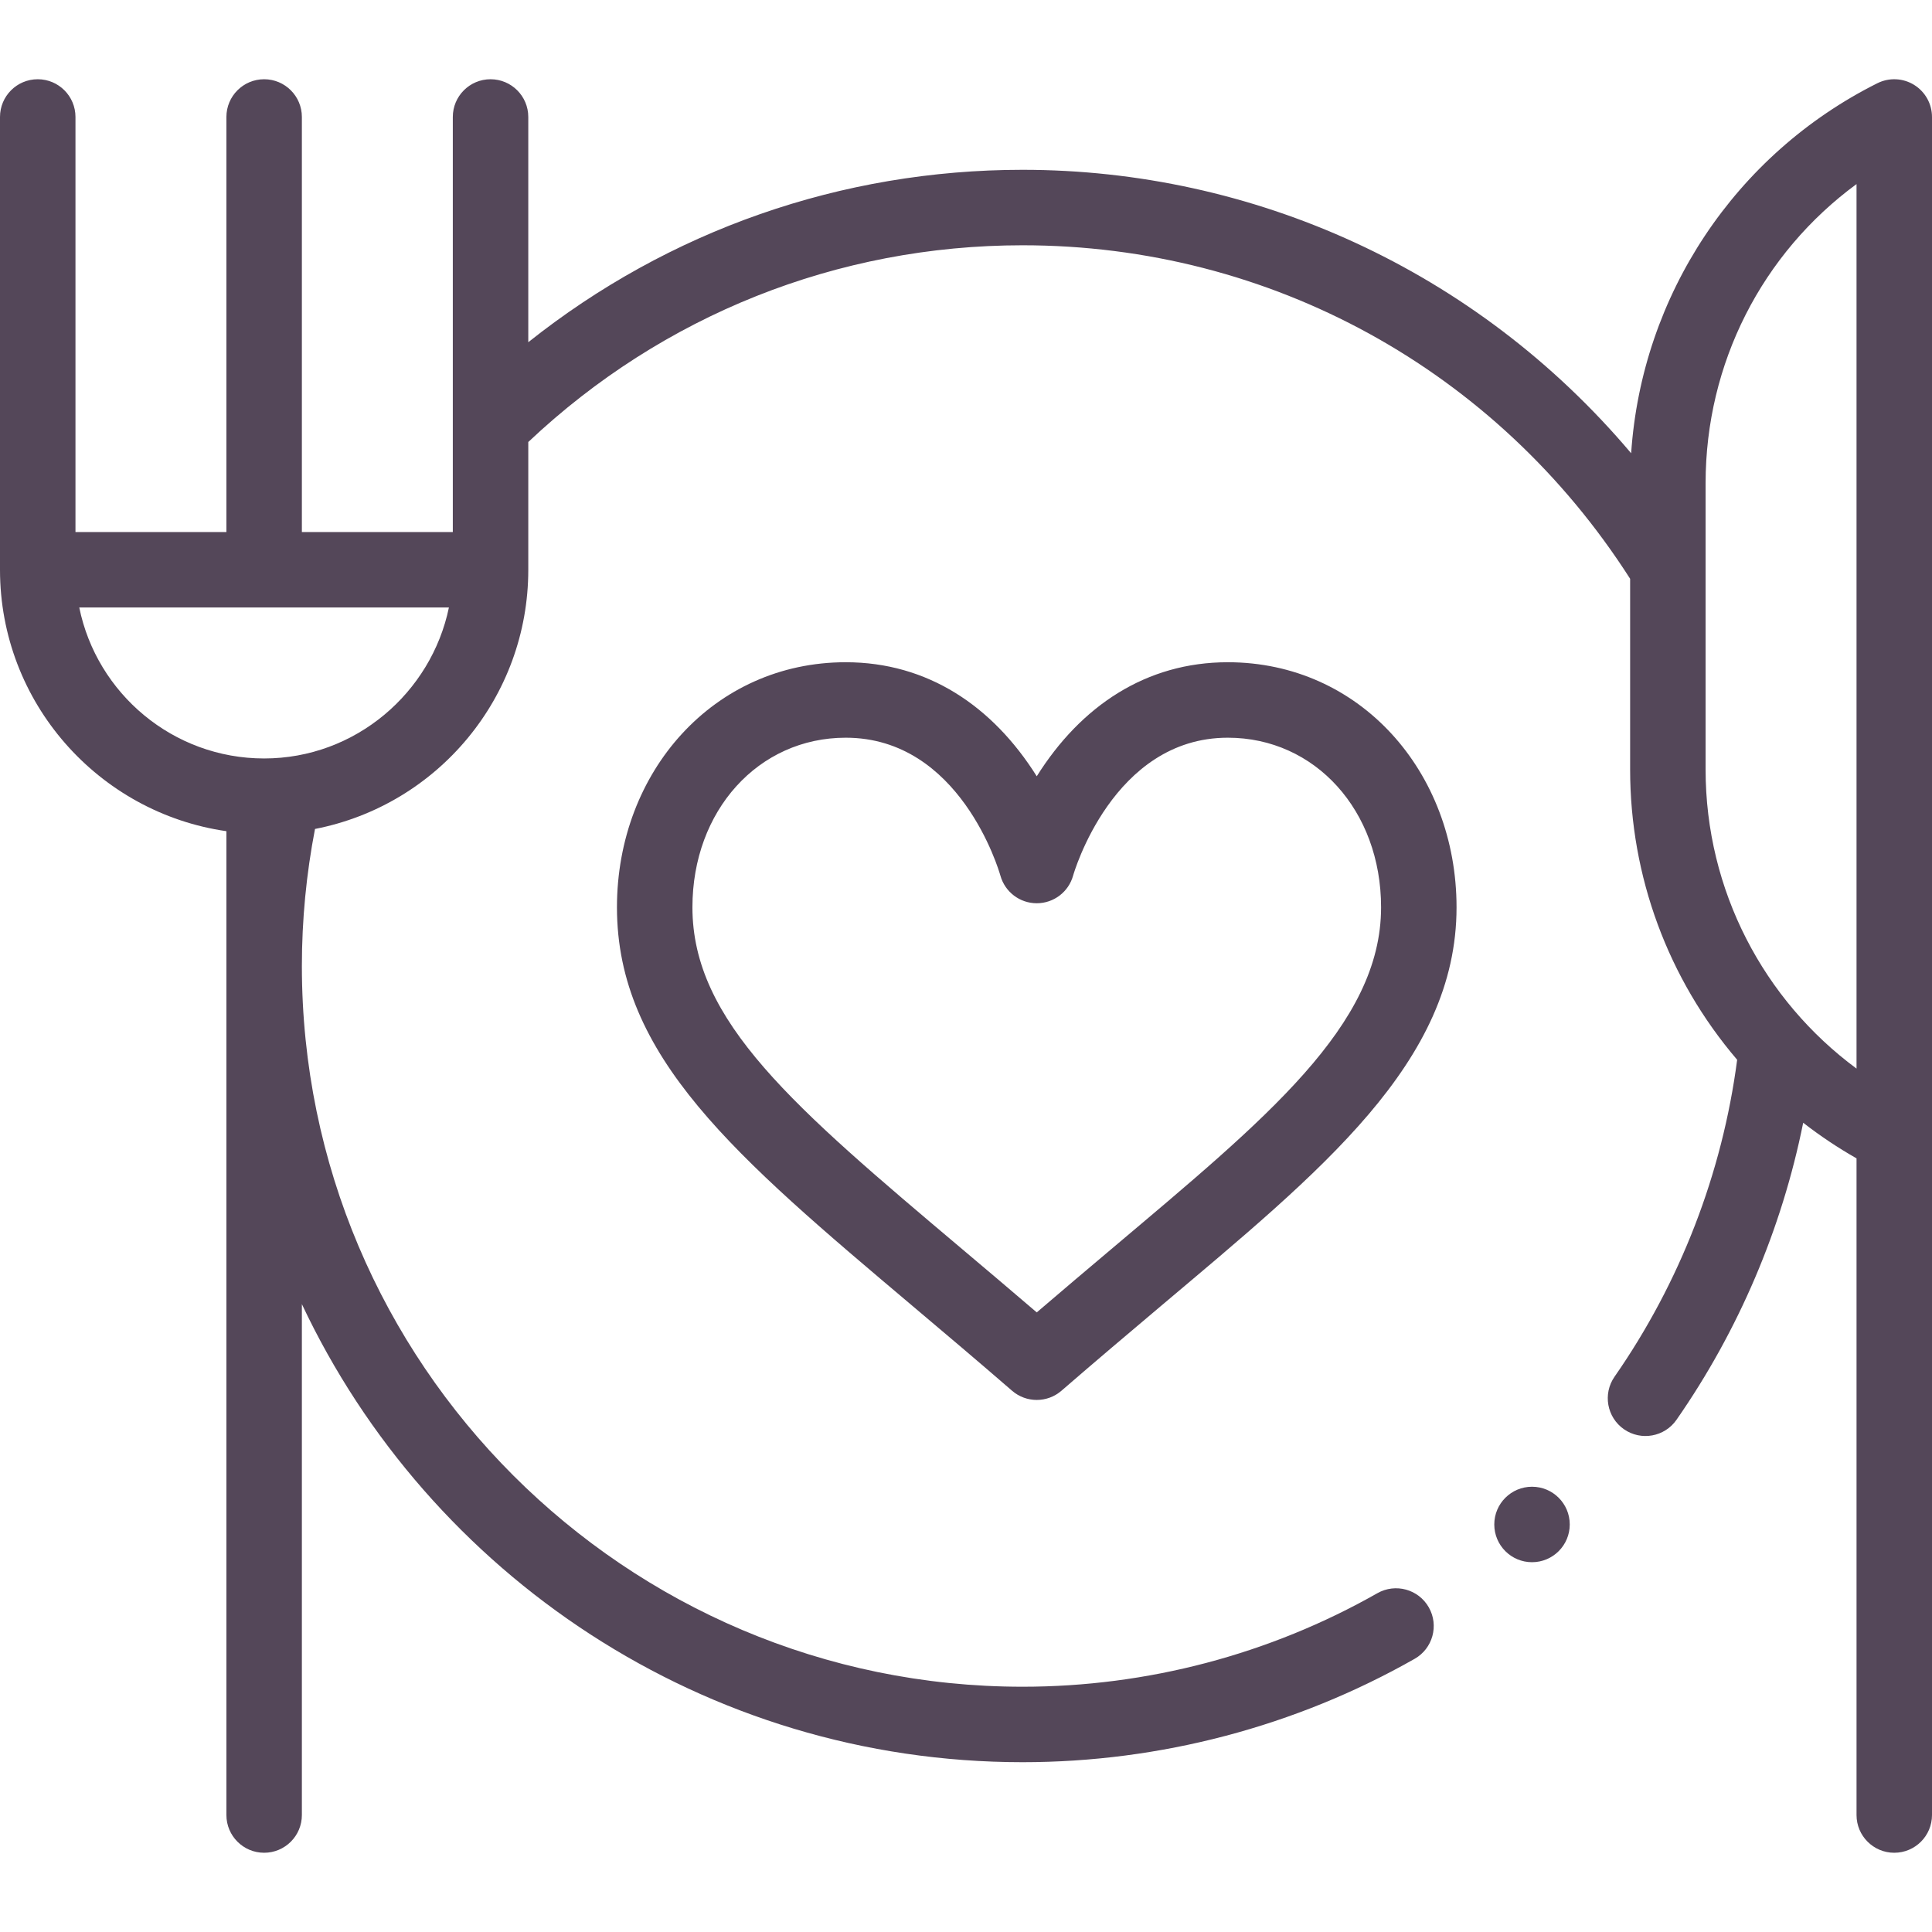 <?xml version="1.0"?>
<svg xmlns="http://www.w3.org/2000/svg" xmlnsXlink="http://www.w3.org/1999/xlink" xmlnsSvgjs="http://svgjs.com/svgjs" version="1.1" width="512" height="512" x="0" y="0" viewBox="0 0 512 512" style="enable-background:new 0 0 512 512" xmlSpace="preserve" class=""><g><g xmlns="http://www.w3.org/2000/svg"><path d="m325.38 175.5c-21.618 0-38.908 11.546-50.629 30.222-11.699-18.638-28.967-30.222-50.621-30.222-34.973 0-60.63 29.004-60.63 64.95 0 39.532 31.244 65.902 78.538 105.817 8.351 7.049 16.986 14.337 26.163 22.289 1.88 1.629 4.214 2.443 6.549 2.443 2.334 0 4.669-.814 6.549-2.442 9.171-7.947 17.801-15.231 26.146-22.275 42.608-35.964 78.555-64.706 78.555-105.832 0-35.901-25.608-64.95-60.62-64.95zm-30.835 155.499c-6.388 5.392-12.942 10.924-19.795 16.8-6.859-5.882-13.418-11.418-19.813-16.814-44.548-37.599-71.437-60.293-71.437-90.534 0-25.626 17.467-44.95 40.63-44.95 30.262 0 40.567 35.076 40.983 36.539 1.2 4.332 5.142 7.331 9.637 7.331s8.438-2.999 9.637-7.331c.101-.365 10.473-36.539 40.993-36.539 23.157 0 40.62 19.324 40.62 44.95 0 31.283-30.535 56.008-71.455 90.548z" fill="#544759" data-original="#000000" style="" class=""/><path d="m502 491c5.523 0 10-4.478 10-10 0-15.894 0-434.207 0-450 0-3.466-1.795-6.685-4.743-8.507s-6.629-1.987-9.73-.437c-37.672 18.839-62.442 56.195-65.255 98.062-41.206-48.801-100.381-75.118-161.272-75.118-48.065 0-93.803 16.092-131 45.692v-59.692c0-5.522-4.477-10-10-10s-10 4.478-10 10v110h-40v-110c0-5.522-4.477-10-10-10s-10 4.478-10 10v110h-40v-110c0-5.522-4.477-10-10-10s-10 4.478-10 10v120c0 35.203 26.123 64.406 60 69.274v260.726c0 5.522 4.477 10 10 10s10-4.478 10-10v-135.397c33.756 71.666 106.674 121.397 191 121.397 36.417 0 72.343-9.473 103.894-27.394 4.802-2.728 6.484-8.832 3.756-13.634-2.728-4.803-8.831-6.484-13.634-3.757-28.546 16.215-61.056 24.785-94.016 24.785-105.318 0-191-85.683-191-191 0-12.231 1.178-24.414 3.478-36.318 32.612-6.363 56.522-35.006 56.522-68.682v-33.864c35.63-33.65 81.983-52.136 131-52.136 65.638 0 125.603 32.994 161 88.38v50.54c0 28.34 10.042 55.472 28.364 76.931-3.934 30.057-15.111 59.013-32.495 83.99-3.155 4.533-2.038 10.766 2.495 13.921 4.561 3.175 10.787 2.008 13.92-2.495 16.477-23.674 27.913-50.586 33.58-78.73 4.473 3.473 9.187 6.63 14.136 9.439v174.024c0 5.522 4.477 10 10 10zm-432-290c-24.146 0-44.348-17.205-48.994-40.01h97.96c-4.682 22.602-24.791 40.01-48.966 40.01zm382 2.92v-75.84c0-31.824 14.985-60.93 40-79.298v234.406c-24.584-18.149-40-47.207-40-79.268z" fill="#544759" data-original="#000000" style="" class=""/><circle cx="406" cy="403.999" r="10" fill="#544759" data-original="#000000" style="" class=""/></g></g></svg>
